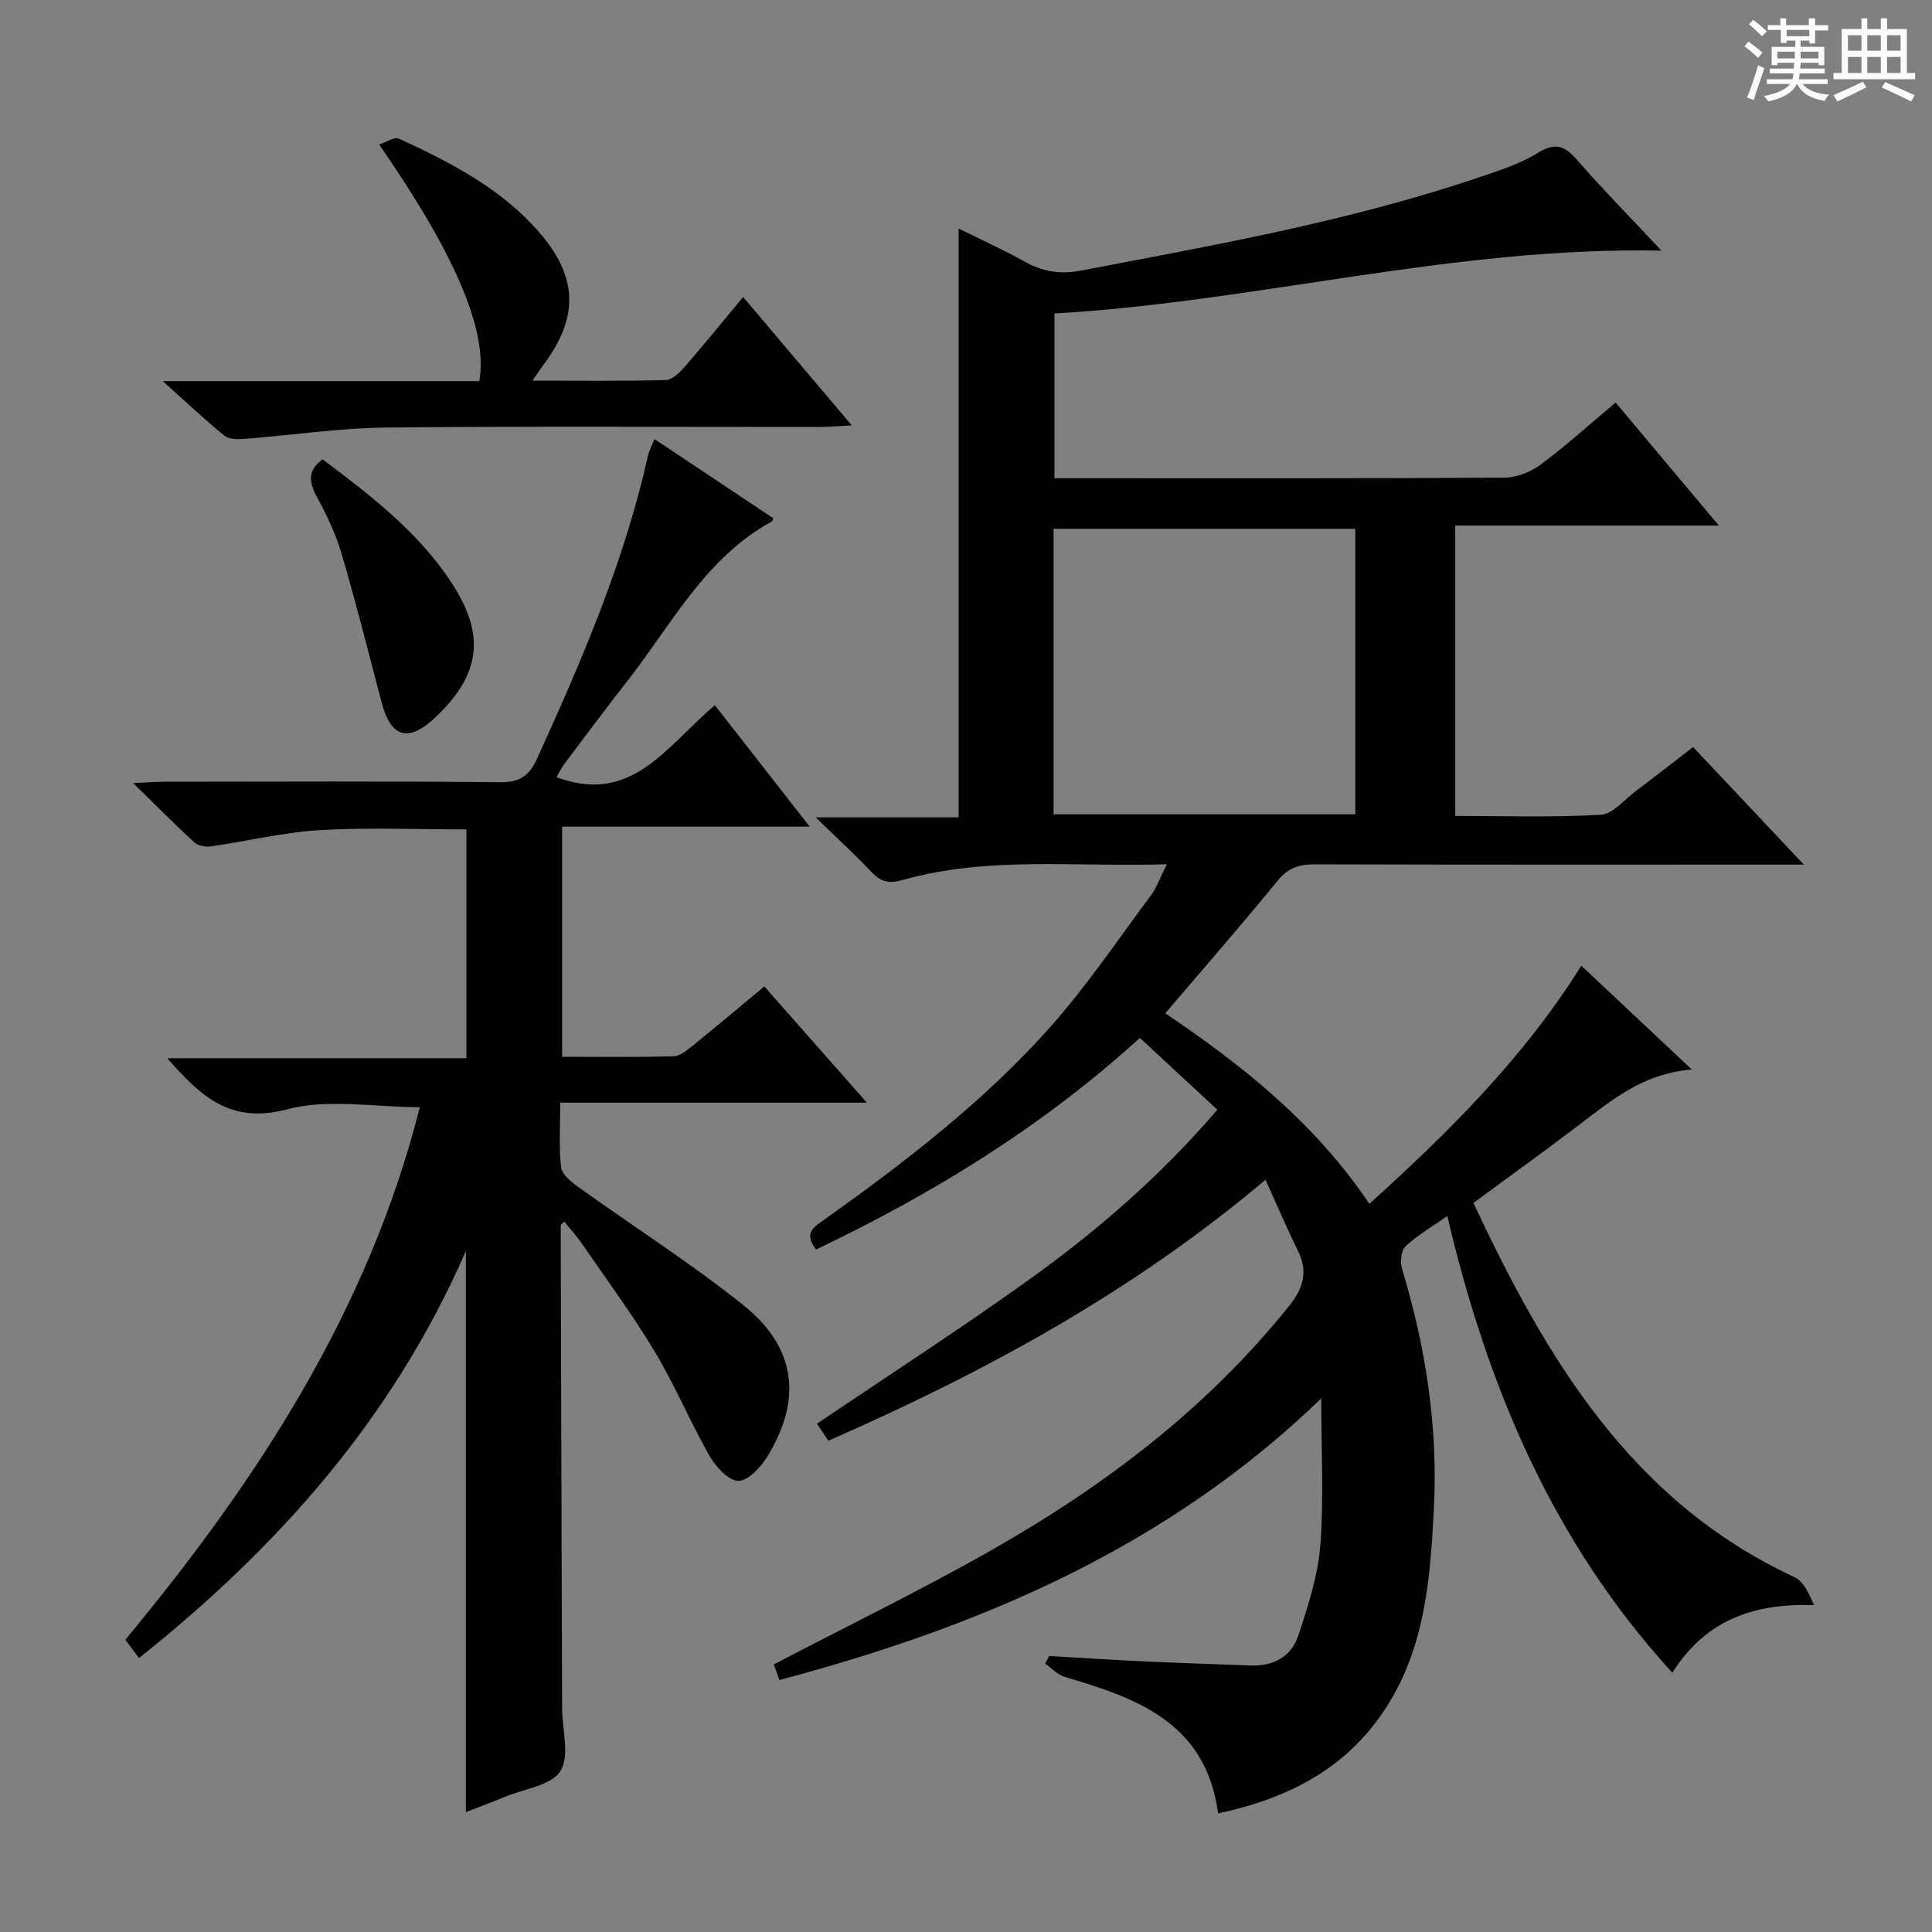 <svg enable-background="new 0 0 400 400" viewBox="0 0 400 400" xmlns="http://www.w3.org/2000/svg"><rect x="0" y="0" width="400" height="400" fill="#808080" stroke="none"/><path d="m361.2 9.6.8-1c.9.7 1.9 1.4 2.9 2.3l-.9 1.1c-1-1-2-1.8-2.8-2.4zm.5 10.6c.9-2.1 1.6-4.3 2.3-6.7.4.2.8.4 1.3.6-.7 2.1-1.5 4.3-2.2 6.6zm.4-15.2.9-.9c1 .8 2 1.6 2.8 2.4l-1 1c-.9-.9-1.8-1.7-2.7-2.5zm12.5-1.2h1.2v1.4h2.7v1.1h-2.7v2.7h-1.2v-.6h-1.8v1.3h4.9v3.8h-1.2v-.5h-3.7c0 .4-.1.9-.1 1.2h5.1v1h-5.2c0 .5-.1.9-.2 1.2h6v1h-5.2c1.1 1.3 2.9 2 5.5 2.2-.4.4-.7.8-.9 1.3-2.9-.5-4.8-1.6-5.7-3.5h-.1c-.8 1.7-2.7 2.9-5.9 3.6-.2-.4-.6-.8-.9-1.1 2.8-.6 4.6-1.4 5.4-2.5h-4.8v-1h5.3c.1-.3.2-.7.2-1.2h-4.9v-1h5c0-.4 0-.8.1-1.2h-3.5v.5h-1.2v-3.8h4.9v-1.3h-1.8v.5h-1.2v-2.7h-2.7v-1h2.6v-1.4h1.2v1.4h4.7v-1.4zm-6.6 8.3h3.6c0-.4 0-.9 0-1.4h-3.6zm1.9-4.6h4.7v-1.3h-4.7zm6.6 3.2h-3.7v1.4h3.7z" fill="#fafbfa"/><path d="m385.3 3.8h1.3v2.2h2.8v-2.2h1.3v2.2h4.1v9.1h1.7v1.3h-16.9v-1.3h1.7v-9.1h4.1v-2.2zm.4 13.1.7 1.2c-1.8.9-3.8 1.9-6 2.9-.2-.4-.5-.8-.8-1.3 2.3-1 4.3-1.9 6.1-2.8zm-3.1-6.4h2.8v-3.2h-2.8zm0 4.6h2.8v-3.3h-2.8zm4-4.6h2.8v-3.2h-2.8zm0 4.6h2.8v-3.3h-2.8zm3.7 1.9c2.1.9 4.1 1.8 6.1 2.7l-.7 1.3c-2.2-1.1-4.2-2-6.1-2.9zm3.2-9.7h-2.8v3.2h2.8zm-2.8 7.8h2.8v-3.3h-2.8z" fill="#fafbfa"/><g fill="#010000"><path d="m171.5 298.29c-.92-1.38-1.65-2.47-2.36-3.53 14.5-9.8 29.13-19.25 43.29-29.37 14.23-10.17 27.51-21.52 39.61-35.63-5.39-5-10.68-9.9-16.03-14.87-20.45 18.58-43.03 32.33-67.05 43.81-2.72-3.52-.33-4.74 1.75-6.22 16.57-11.81 32.72-24.21 46.34-39.4 7.73-8.62 14.25-18.34 21.2-27.65 1.25-1.67 1.95-3.75 3.33-6.5-18.85.63-36.98-1.75-54.7 3.27-2.85.81-4.54.37-6.48-1.69-3.4-3.61-7.08-6.96-11.52-11.28h29.59c0-40.78 0-81.09 0-121.92 4.64 2.3 9.17 4.35 13.49 6.76 3.77 2.11 7.37 2.81 11.81 1.96 27.53-5.26 55.15-10.14 81.81-19.1 4.4-1.48 8.96-2.9 12.86-5.3 3.77-2.32 5.66-1.29 8.19 1.61 5.34 6.1 11.03 11.9 17.35 18.65-43.06-.87-83.73 10.57-125.67 13.02v34.1h4.64c29.5 0 58.99.07 88.49-.12 2.54-.02 5.46-1.16 7.52-2.69 5.32-3.96 10.26-8.44 15.54-12.86 7.01 8.35 13.84 16.5 21.37 25.47-18.67 0-36.47 0-54.57 0v60.12c9.97 0 20.07.34 30.12-.24 2.52-.14 4.91-3.16 7.3-4.95 3.85-2.89 7.65-5.86 11.82-9.07 7.47 7.94 14.81 15.73 22.93 24.34-2.82 0-4.58 0-6.33 0-31.66 0-63.32.04-94.99-.06-3.23-.01-5.48.76-7.63 3.39-7.47 9.15-15.25 18.05-23.26 27.45 16 10.79 31.03 22.74 42.25 39.45 16.54-14.92 32.01-30.32 43.89-49.3 7.38 6.93 14.6 13.73 22.88 21.5-10.39.82-17 6.66-23.96 11.93-6.89 5.21-13.9 10.26-21.27 15.69 15.07 32.11 32.58 61.71 66.47 77.47 1.85.86 2.97 3.28 4.03 5.79-12.42-.38-22.35 2.98-29.31 14-24.77-27.09-38.27-59.15-46.59-94.55-3.15 2.21-6.16 3.94-8.63 6.24-.93.87-1.18 3.26-.75 4.66 4.92 16.21 7.47 32.77 6.6 49.66-.72 14.09-1.74 28.28-9.61 40.77-8.08 12.82-20.22 19.17-35.07 22.35-2.48-18.76-16.74-23.85-31.69-28.25-1.5-.44-2.74-1.81-4.1-2.74.27-.53.53-1.07.8-1.6 6.76.39 13.52.83 20.29 1.14 7.14.33 14.28.55 21.42.82 4.68.18 8.42-1.78 9.86-6.12 2.02-6.09 4.08-12.38 4.58-18.71.76-9.72.2-19.54.2-30.46-31.97 30.86-70.58 47.24-112.18 58.3-.44-1.23-.87-2.41-1.16-3.23 15.43-8.07 30.84-15.54 45.68-24.01 23.13-13.2 44.11-29.16 60.96-50.15 3.07-3.83 4.01-7.19 1.83-11.59-2.27-4.58-4.26-9.3-6.67-14.59-27.41 23.14-57.94 39.75-90.51 54.03zm46.63-129.7h62.47c0-19.98 0-39.55 0-59.11-21.03 0-41.72 0-62.47 0z"/><path d="m116.38 218.8c7.81 0 15.43.12 23.05-.11 1.43-.04 2.94-1.36 4.19-2.36 4.78-3.85 9.47-7.82 14.62-12.1 6.91 7.83 13.63 15.45 21.23 24.06-21.82 0-42.36 0-63.47 0 0 4.87-.32 9.18.17 13.39.18 1.5 2.13 3.05 3.61 4.11 11.34 8.14 23.15 15.67 34.04 24.36 11 8.78 12.34 19.48 5.06 31.39-1.35 2.21-3.99 5.07-6.01 5.05-2.04-.02-4.67-2.89-5.95-5.13-4.03-7.06-7.17-14.64-11.35-21.6-4.61-7.69-9.97-14.93-15.06-22.33-1.11-1.61-2.44-3.06-3.68-4.61-.37.39-.74.6-.74.81.08 33.32.18 66.64.29 99.95.01 4.42 1.63 9.81-.34 12.98-1.86 2.99-7.46 3.68-11.44 5.33-2.58 1.07-5.2 2.04-8.15 3.19 0-38.7 0-77.03 0-116.17-15 34.44-38.73 61.21-67.67 84.27-1-1.33-1.85-2.46-2.83-3.79 27.28-32.9 50.31-68.11 60.97-110.26-9.47 0-19.01-1.81-27.46.44-11.74 3.12-17.92-2.67-24.82-10.58h61.93c0-16.04 0-31.57 0-47.37-10.16 0-20.3-.45-30.37.15-7.56.45-15.03 2.29-22.56 3.37-1.11.16-2.66-.14-3.44-.86-4.01-3.68-7.84-7.56-12.62-12.25 3.01-.14 4.75-.28 6.48-.28 23.16-.02 46.32-.13 69.48.1 4.16.04 6.06-1.36 7.74-5.06 9.22-20.27 17.99-40.69 22.88-62.54.24-1.07.79-2.07 1.34-3.44 8.35 5.56 16.5 10.99 24.62 16.4-.15.35-.17.58-.29.64-13.76 7.48-20.67 21.18-29.8 32.86-4.51 5.77-8.89 11.63-13.29 17.49-.65.86-1.08 1.88-1.5 2.61 15.6 5.86 22.84-6.56 32.77-14.9 6.41 8.21 12.68 16.23 19.63 25.14-17.58 0-34.23 0-51.26 0z"/><path d="m33.71 78.91h65.52c1.82-10.36-4.87-26.1-20.73-49 1.53-.49 3.16-1.63 4.08-1.21 10.92 5.02 21.63 10.55 29.52 19.94 7.6 9.04 7.55 17.27.56 26.69-.66.89-1.27 1.82-2.41 3.48 9.71 0 18.63.11 27.53-.12 1.33-.03 2.86-1.46 3.87-2.62 4.03-4.63 7.9-9.4 12.21-14.58 7.36 8.69 14.51 17.15 22.49 26.58-2.77.14-4.6.32-6.44.32-29.99.02-59.98-.19-89.97.13-9.76.1-19.5 1.59-29.26 2.34-1.4.11-3.24.14-4.19-.64-4.07-3.29-7.87-6.9-12.78-11.31z"/><path d="m66.78 95.1c9.9 7.43 19.8 14.99 26.75 25.62 7.05 10.78 5.98 18.97-3.43 27.84-5.56 5.24-9.18 4.18-11.11-3.18-2.68-10.22-5.25-20.48-8.23-30.61-1.2-4.11-3.08-8.08-5.13-11.85-1.65-3.04-2.04-5.46 1.15-7.82z"/></g></svg>